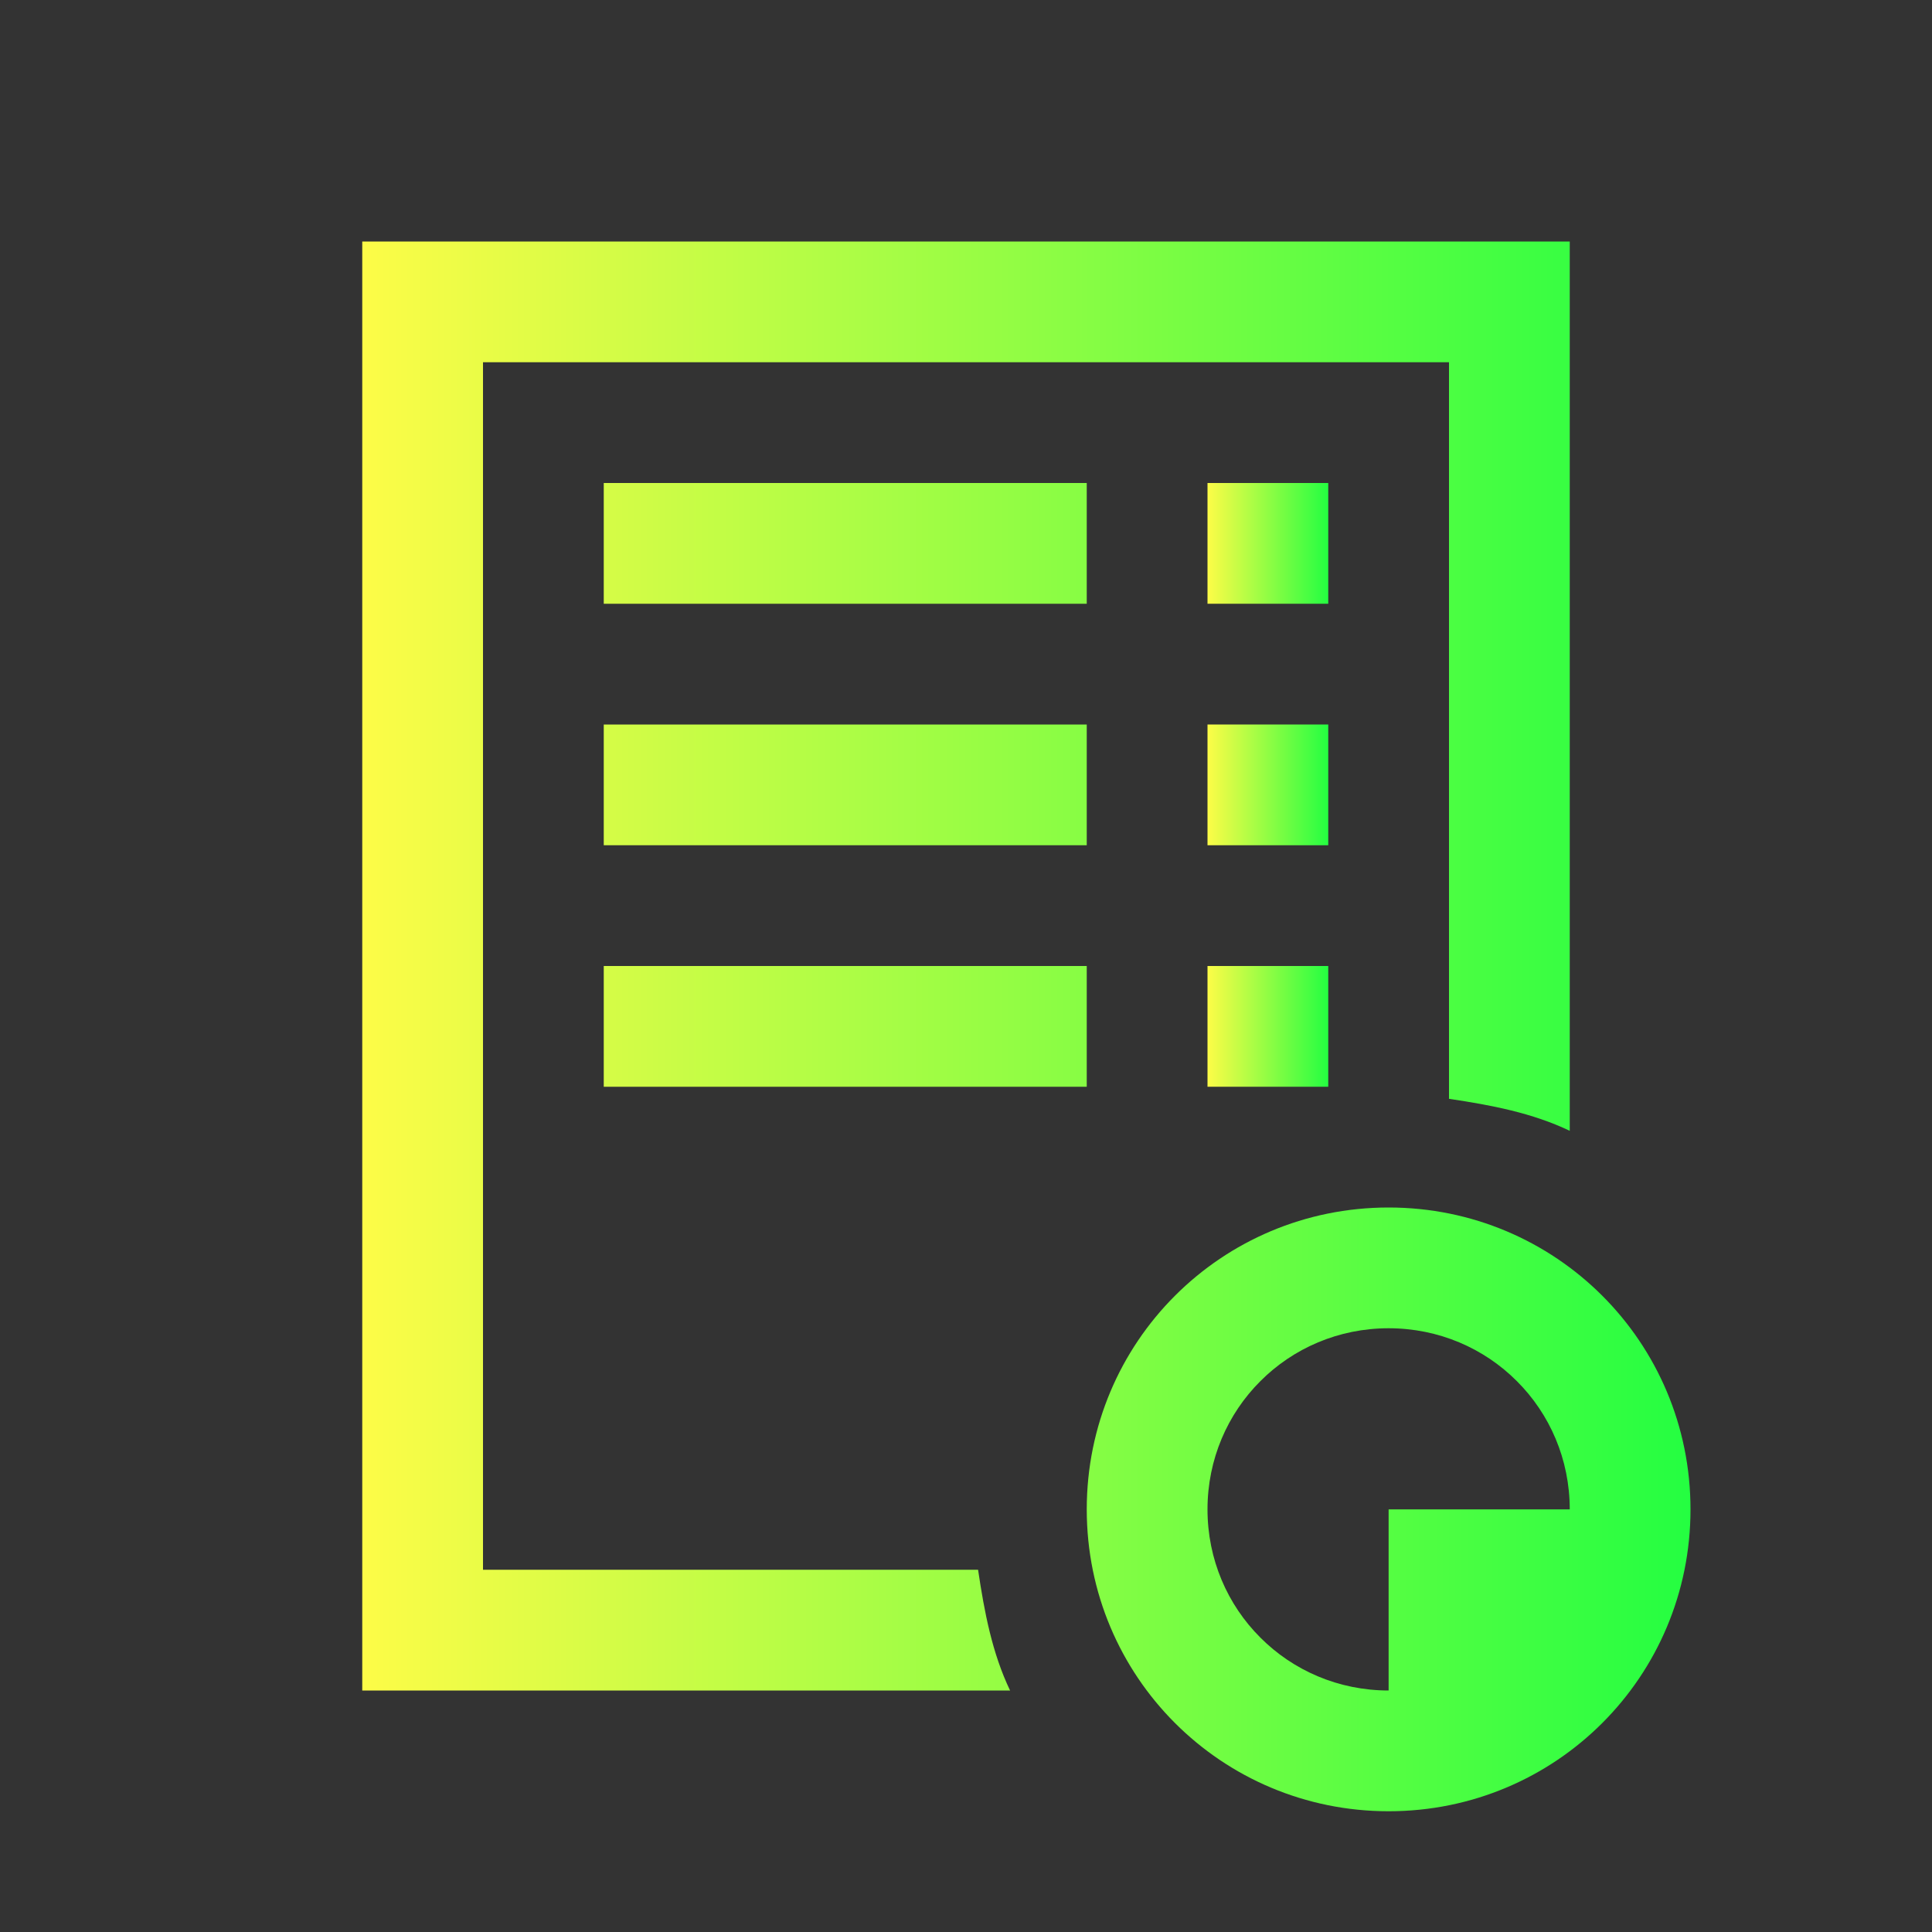 <svg width="16" height="16" viewBox="0 0 16 16" fill="none" xmlns="http://www.w3.org/2000/svg">
<rect x="0" y="0" width="16" height="16" fill="#333333" stroke="none"/>
<path d="M3 2V14H8.365C8.217 13.691 8.152 13.351 8.1 13H4V3H12V9.1C12.351 9.152 12.691 9.217 13 9.365V2H3ZM5 4V5H9V4H5ZM5 6V7H9V6H5ZM5 8V9H9V8H5ZM11.5 10C10.115 10 9 11.115 9 12.5C9 13.885 10.115 15 11.5 15C12.885 15 14 13.885 14 12.5C14 11.115 12.885 10 11.5 10ZM11.5 11C11.915 11 12.291 11.166 12.562 11.438C12.834 11.709 13 12.085 13 12.5H11.5V14C11.085 14 10.709 13.834 10.438 13.562C10.166 13.291 10 12.915 10 12.5C10 12.085 10.166 11.709 10.438 11.438C10.709 11.166 11.085 11 11.5 11Z" fill="url(#paint0_linear_10_11295)"/>
<path d="M10 4V5H11V4H10ZM10 6V7H11V6H10ZM10 8V9H11V8H10Z" fill="url(#paint1_linear_10_11295)"/>
<defs>
<linearGradient id="paint0_linear_10_11295" x1="3" y1="8.5" x2="14" y2="8.5" gradientUnits="userSpaceOnUse">
<stop stop-color="#FDFC47"/>
<stop offset="1" stop-color="#24FE41"/>
</linearGradient>
<linearGradient id="paint1_linear_10_11295" x1="10" y1="6.5" x2="11" y2="6.5" gradientUnits="userSpaceOnUse">
<stop stop-color="#FDFC47"/>
<stop offset="1" stop-color="#24FE41"/>
</linearGradient>
</defs>
</svg>
